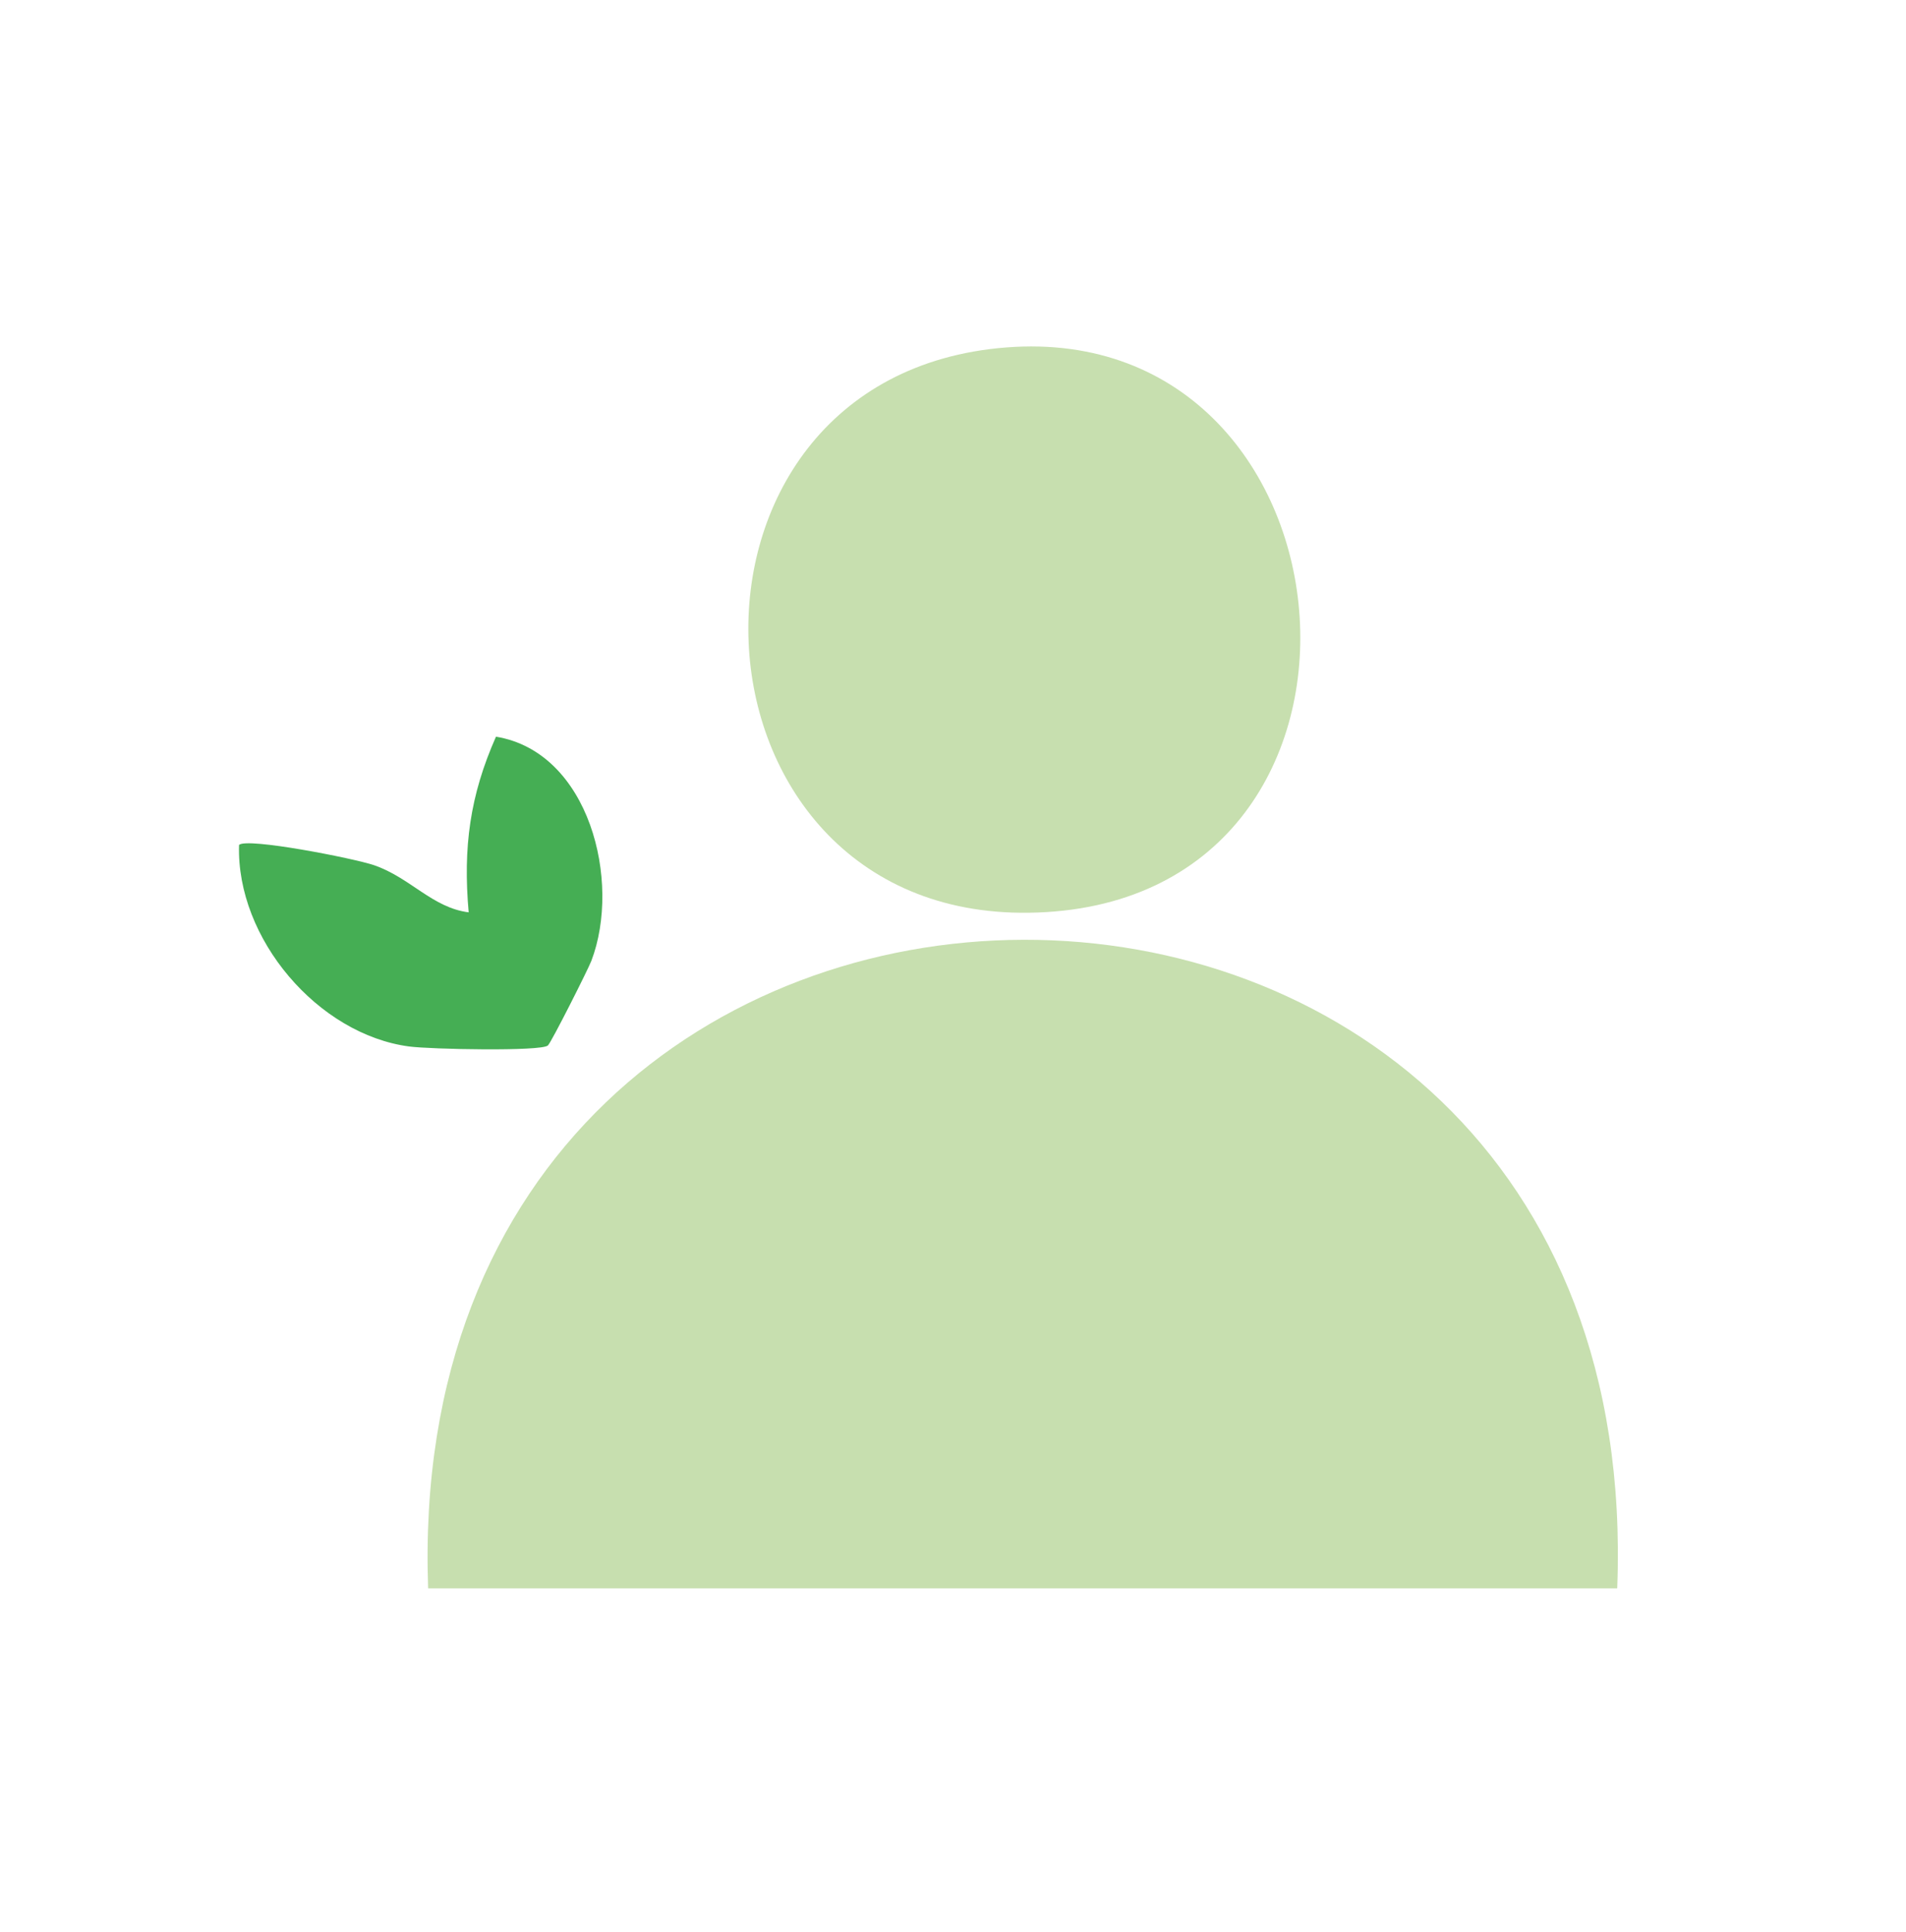 <svg width="76" height="77" viewBox="0 0 76 77" fill="none" xmlns="http://www.w3.org/2000/svg">
<g clip-path="url(#clip0_320_2448)">
<path d="M64.485 63.306H17.071C15.842 28.94 65.83 28.74 64.485 63.306Z" fill="#C7DFAF"/>
<path d="M40.123 13.848C54.607 12.72 56.54 36.171 41.02 36.379C26.767 36.571 25.787 14.964 40.123 13.848Z" fill="#C7DFAF"/>
<path d="M21.843 41.671C21.573 41.911 17.161 41.823 16.312 41.709C12.681 41.228 9.417 37.412 9.532 33.676C9.842 33.372 14.116 34.211 14.915 34.484C16.366 34.983 17.238 36.18 18.688 36.363C18.459 33.774 18.736 31.712 19.777 29.362C23.497 29.972 24.786 35.123 23.581 38.294C23.46 38.616 21.987 41.542 21.847 41.669L21.843 41.671Z" fill="#45AE54"/>
</g>
<defs>
<clipPath id="clip0_320_2448">
<rect x="0.33" y="0.286" width="76.429" height="76.429" rx="25" fill="white"/>
</clipPath>
</defs>
</svg>
